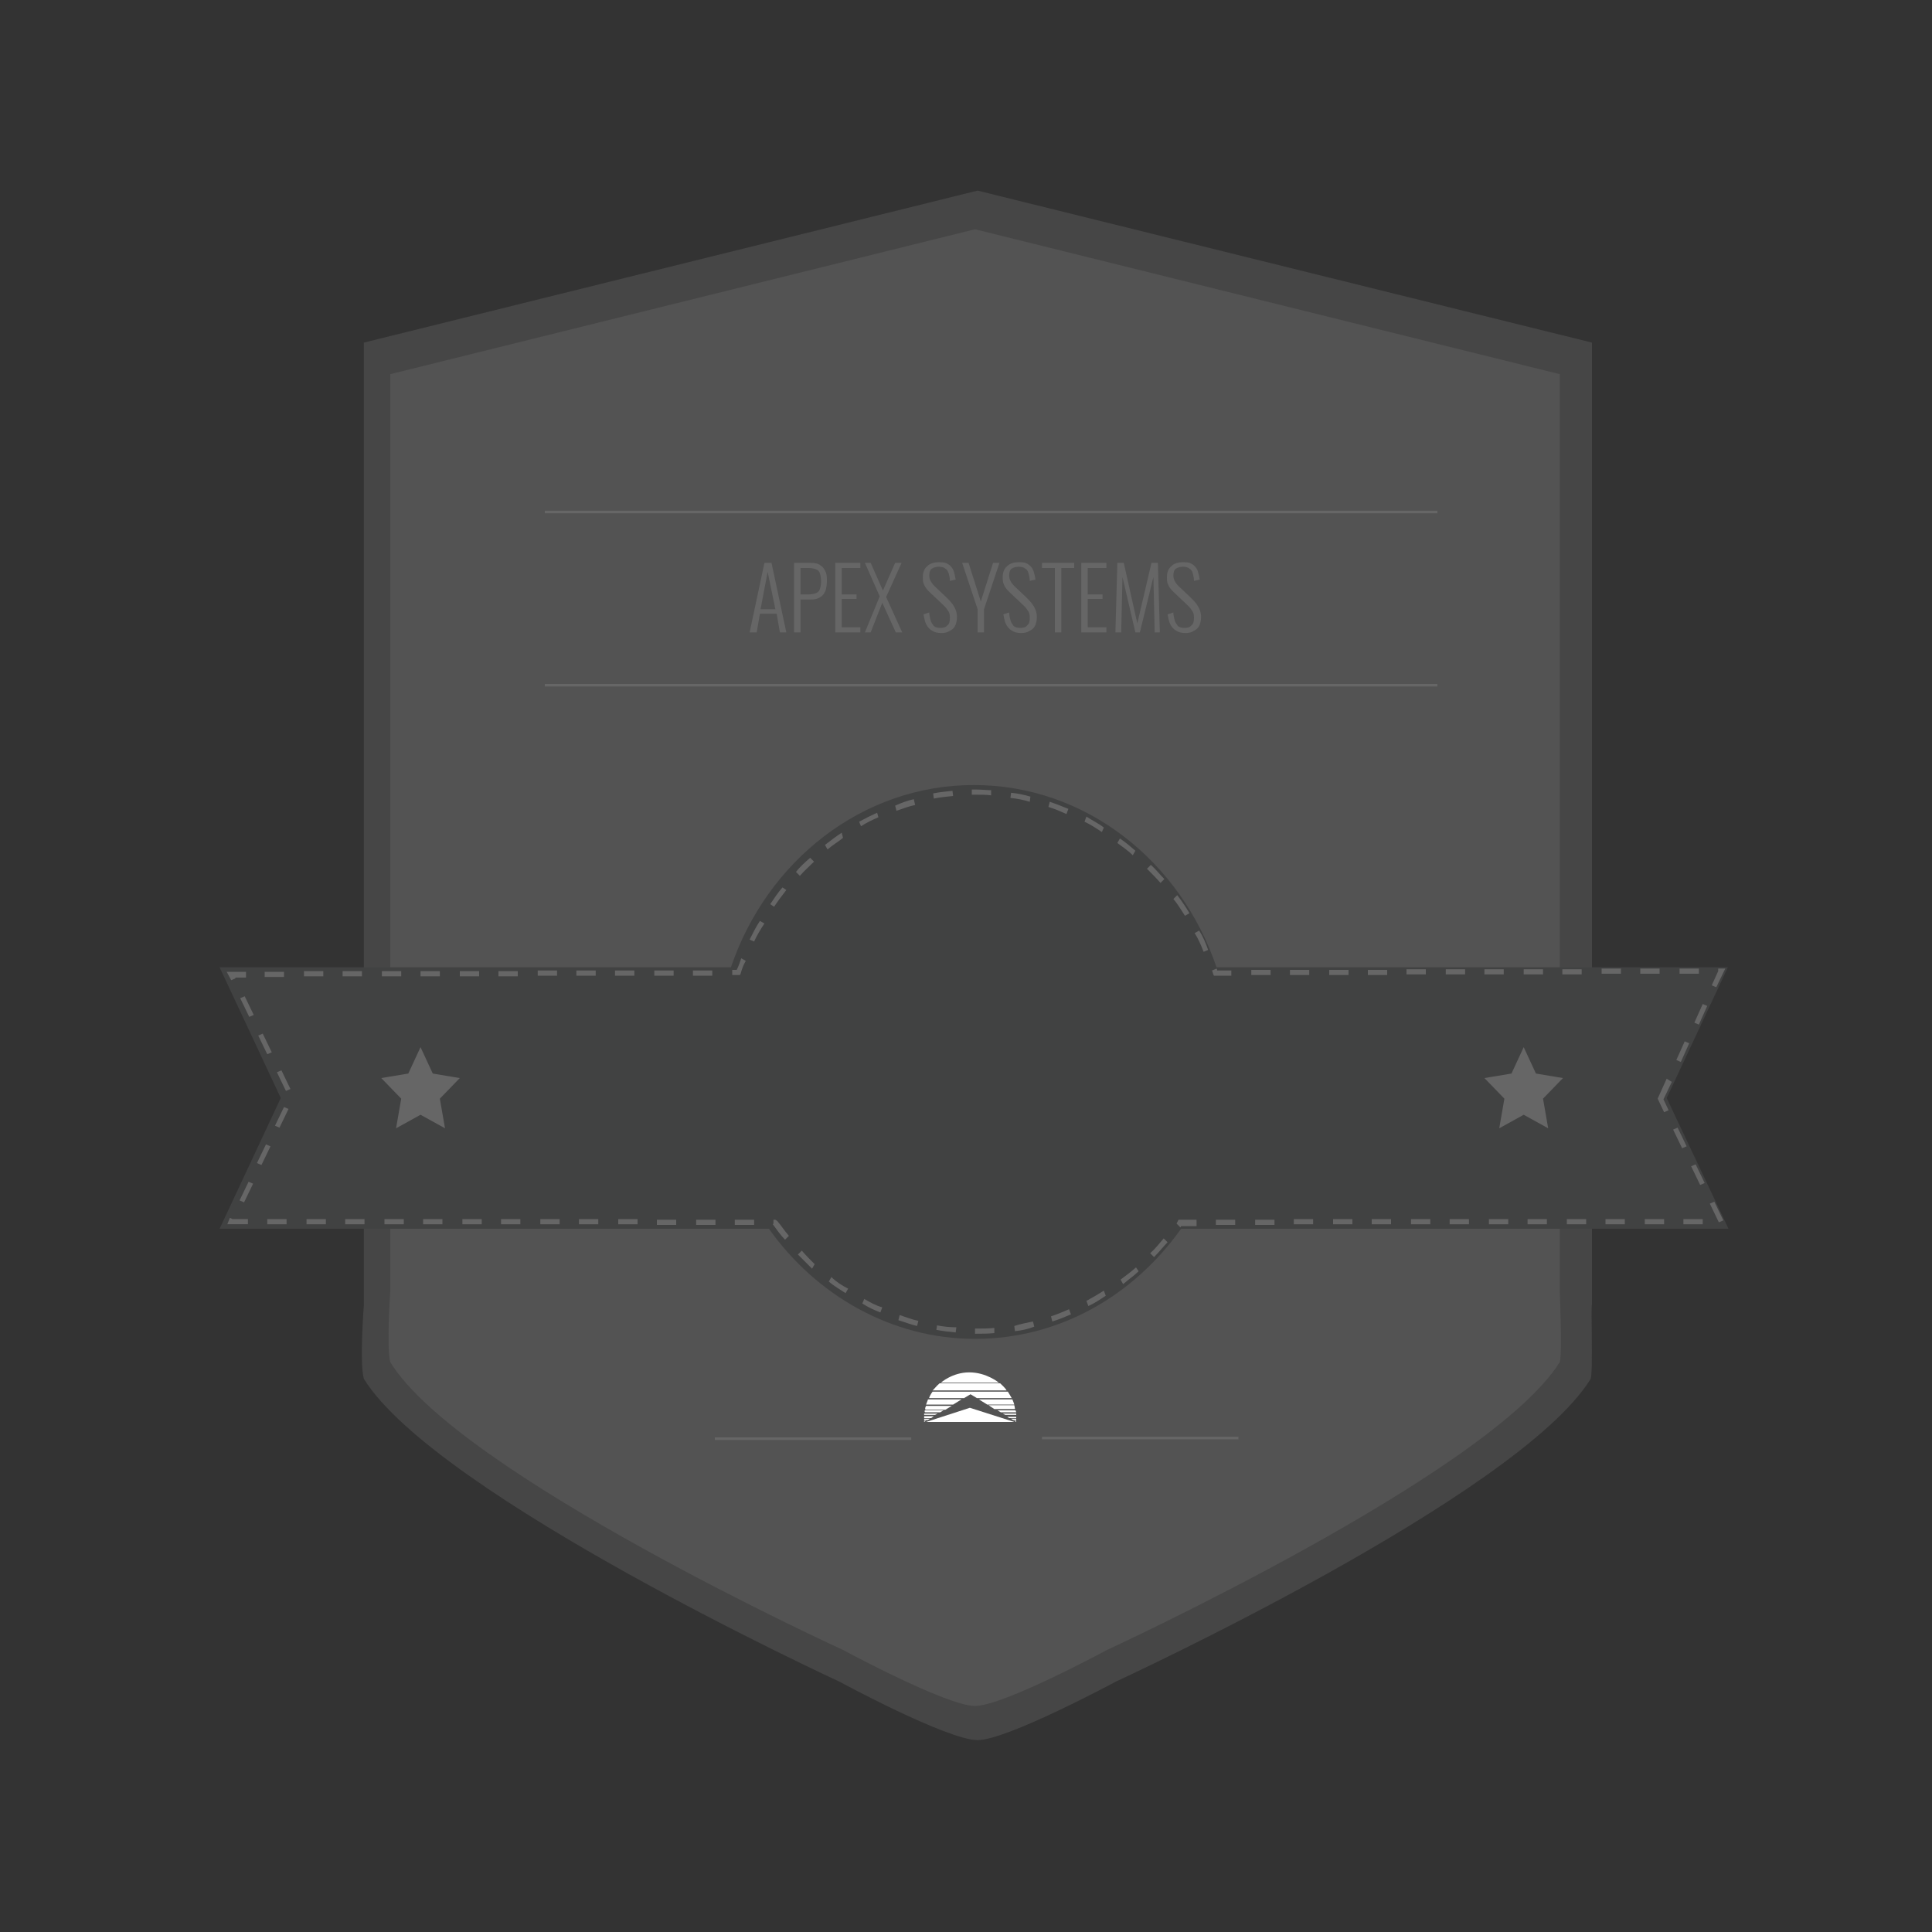 <?xml version="1.0" encoding="utf-8"?>
<!-- Generator: Adobe Illustrator 24.1.2, SVG Export Plug-In . SVG Version: 6.00 Build 0)  -->
<svg version="1.1"
	 id="Layer_1" xmlns:cc="http://creativecommons.org/ns#" xmlns:dc="http://purl.org/dc/elements/1.1/" xmlns:inkscape="http://www.inkscape.org/namespaces/inkscape" xmlns:rdf="http://www.w3.org/1999/02/22-rdf-syntax-ns#" xmlns:sodipodi="http://sodipodi.sourceforge.net/DTD/sodipodi-0.dtd" xmlns:svg="http://www.w3.org/2000/svg"
	 xmlns="http://www.w3.org/2000/svg" xmlns:xlink="http://www.w3.org/1999/xlink" x="0px" y="0px" viewBox="0 0 300 300"
	 style="enable-background:new 0 0 300 300;" xml:space="preserve">
<rect x="0" y="0" width="300" height="300" fill="#333333" stroke="none"/>
<style type="text/css">
	.st0{opacity:0.25;}
	.st1{fill:#FFFFFF;}
	.st2{fill:#808080;}
	.st3{fill:#B3B3B3;}
	.st4{fill:#6D6E71;}
	.st5{enable-background:new    ;}
</style>
<sodipodi:namedview  bordercolor="#666666" borderopacity="1" gridtolerance="10" guidetolerance="10" id="namedview1265" inkscape:current-layer="Layer_1" inkscape:cx="-26.170703" inkscape:cy="104.57909" inkscape:pageopacity="0" inkscape:pageshadow="2" inkscape:window-height="1016" inkscape:window-maximized="1" inkscape:window-width="1920" inkscape:window-x="1366" inkscape:window-y="27" inkscape:zoom="2.3545284" objecttolerance="10" pagecolor="#ffffff" showgrid="false">
	</sodipodi:namedview>
<g id="g1198" transform="translate(-35.6,-34.5)">
</g>
<g id="g2422" transform="translate(10,7.3)" class="st0">
	<g id="g1122" transform="translate(-35.6,-47.8)">
		<g id="g1064">
			<g id="g1062">
				<rect id="rect1060" x="110.6" y="132.6" class="st1" width="138.6" height="0.4"/>
			</g>
		</g>
		<g id="g1114">
			<g id="g1098">
				<g id="g1068">
					<path id="path1066" inkscape:connector-curvature="0" class="st1" d="M150.1,125.8V112h2.1v13.8H150.1z"/>
				</g>
				<g id="g1072">
					<path id="path1070" inkscape:connector-curvature="0" class="st1" d="M157.5,116.2v9.7h-2.1V112h1.7l7.5,10v-9.9h2.1v13.7H165
						L157.5,116.2z"/>
				</g>
				<g id="g1076">
					<path id="path1074" inkscape:connector-curvature="0" class="st1" d="M179.9,114h-4.3v11.8h-2.1V114H169v-1.9h10.9V114z"/>
				</g>
				<g id="g1080">
					<path id="path1078" inkscape:connector-curvature="0" class="st1" d="M191.1,123.9v1.9h-9V112h8.9v1.9h-6.8v3.9h5.9v1.8h-5.9
						v4.2h6.9L191.1,123.9z"/>
				</g>
				<g id="g1084">
					<path id="path1082" inkscape:connector-curvature="0" class="st1" d="M194,125.8V112h5.8c0.6,0,1.1,0.1,1.7,0.3
						c0.6,0.2,0.9,0.6,1.3,1c0.3,0.4,0.7,0.9,0.9,1.4c0.2,0.6,0.3,1.1,0.3,1.7c0,0.4-0.1,0.9-0.2,1.3c-0.1,0.4-0.3,0.8-0.6,1.2
						c-0.2,0.3-0.4,0.7-0.8,0.9c-0.3,0.2-0.7,0.4-1.1,0.6l3.1,5.2h-2.3l-2.9-4.8h-3v4.9H194z M196.1,119.1h3.7
						c0.3,0,0.6-0.1,0.8-0.2s0.4-0.3,0.7-0.6c0.2-0.2,0.3-0.6,0.4-0.8c0.1-0.3,0.1-0.7,0.1-1c0-0.3-0.1-0.7-0.2-1
						c-0.1-0.3-0.2-0.6-0.4-0.8c-0.2-0.2-0.4-0.4-0.7-0.6c-0.2-0.1-0.6-0.2-0.8-0.2h-3.6L196.1,119.1z"/>
				</g>
				<g id="g1088">
					<path id="path1086" inkscape:connector-curvature="0" class="st1" d="M214.9,115.3c-0.1-0.1-0.3-0.3-0.6-0.4s-0.6-0.3-0.8-0.4
						c-0.3-0.1-0.7-0.2-1-0.3c-0.3-0.1-0.8-0.1-1.2-0.1c-0.8,0-1.4,0.2-1.9,0.6c-0.4,0.3-0.7,0.8-0.7,1.4c0,0.3,0.1,0.7,0.2,0.8
						c0.1,0.2,0.3,0.4,0.7,0.6c0.2,0.1,0.7,0.3,1,0.4c0.4,0.1,0.9,0.2,1.4,0.4c0.7,0.2,1.2,0.3,1.8,0.6c0.6,0.2,1,0.4,1.3,0.8
						s0.7,0.7,0.9,1.1s0.3,1,0.3,1.6c0,0.8-0.1,1.3-0.4,1.9c-0.2,0.6-0.6,0.9-1,1.2c-0.4,0.3-1,0.6-1.6,0.7s-1.2,0.2-1.9,0.2
						c-1,0-2-0.1-2.9-0.4c-0.9-0.3-1.8-0.8-2.6-1.4l1-1.9c0.1,0.2,0.4,0.3,0.7,0.6c0.3,0.2,0.7,0.4,1,0.6c0.3,0.1,0.9,0.3,1.3,0.4
						c0.4,0.1,1,0.2,1.6,0.2c0.8,0,1.4-0.1,1.9-0.4c0.4-0.3,0.7-0.8,0.7-1.3c0-0.3-0.1-0.7-0.2-0.9c-0.1-0.2-0.4-0.4-0.7-0.7
						c-0.3-0.2-0.7-0.3-1.1-0.4c-0.4-0.1-1-0.3-1.6-0.4c-0.7-0.2-1.2-0.3-1.7-0.6c-0.4-0.2-0.9-0.4-1.2-0.8c-0.3-0.3-0.6-0.7-0.8-1
						c-0.2-0.3-0.2-0.9-0.2-1.4c0-0.7,0.1-1.2,0.3-1.8c0.2-0.6,0.6-1,1-1.3c0.4-0.3,0.9-0.7,1.6-0.8c0.6-0.2,1.2-0.2,1.9-0.2
						c0.9,0,1.8,0.1,2.6,0.4c0.8,0.3,1.4,0.7,2,1.1L214.9,115.3z"/>
				</g>
				<g id="g1092">
					<path id="path1090" inkscape:connector-curvature="0" class="st1" d="M219.7,112l3.7,6.9l3.7-6.9h2.2l-4.9,8.9v4.9h-2.1v-5
						l-4.9-8.8H219.7z"/>
				</g>
				<g id="g1096">
					<path id="path1094" inkscape:connector-curvature="0" class="st1" d="M238.9,115.3c-0.1-0.1-0.3-0.3-0.6-0.4
						c-0.2-0.1-0.6-0.3-0.8-0.4c-0.3-0.1-0.7-0.2-1-0.3c-0.3-0.1-0.8-0.1-1.2-0.1c-0.8,0-1.4,0.2-1.9,0.6c-0.4,0.3-0.7,0.8-0.7,1.4
						c0,0.3,0.1,0.7,0.2,0.8c0.1,0.2,0.3,0.4,0.7,0.6c0.2,0.1,0.7,0.3,1,0.4c0.4,0.1,0.9,0.2,1.4,0.4c0.7,0.2,1.2,0.3,1.8,0.6
						c0.6,0.2,1,0.4,1.3,0.8s0.7,0.7,0.9,1.1c0.2,0.4,0.3,1,0.3,1.6c0,0.8-0.1,1.3-0.4,1.9c-0.2,0.6-0.6,0.9-1,1.2
						c-0.4,0.3-1,0.6-1.6,0.7c-0.6,0.1-1.2,0.2-1.9,0.2c-1,0-2-0.1-2.9-0.4c-0.9-0.3-1.8-0.8-2.6-1.4l1-1.9c0.1,0.2,0.4,0.3,0.7,0.6
						c0.3,0.2,0.7,0.4,1,0.6c0.3,0.1,0.9,0.3,1.3,0.4c0.4,0.1,1,0.2,1.6,0.2c0.8,0,1.4-0.1,1.9-0.4c0.4-0.3,0.7-0.8,0.7-1.3
						c0-0.3-0.1-0.7-0.2-0.9c-0.1-0.2-0.4-0.4-0.7-0.7c-0.3-0.2-0.7-0.3-1.1-0.4c-0.4-0.1-1-0.3-1.6-0.4c-0.7-0.2-1.2-0.3-1.7-0.6
						c-0.4-0.2-0.9-0.4-1.2-0.8c-0.3-0.3-0.6-0.7-0.8-1c-0.2-0.3-0.2-0.9-0.2-1.4c0-0.7,0.1-1.2,0.3-1.8s0.6-1,1-1.3
						c0.4-0.3,0.9-0.7,1.6-0.8c0.6-0.2,1.2-0.2,1.9-0.2c0.9,0,1.8,0.1,2.6,0.4c0.8,0.3,1.4,0.7,2,1.1L238.9,115.3z"/>
				</g>
			</g>
			<g id="g1112">
				<g id="g1102">
					<polygon id="polygon1100" class="st1" points="138.4,119.4 147,119.4 137.9,109.5 129.3,109.5 137.3,118.1 					"/>
				</g>
				<g id="g1106">
					<polygon id="polygon1104" class="st1" points="147,119.4 138.4,119.4 137.3,120.6 129.3,129.3 137.9,129.3 					"/>
				</g>
				<g id="g1110">
					<polygon id="polygon1108" class="st1" points="127.5,110.5 119.4,119.4 127.5,128.3 135.6,119.4 					"/>
				</g>
			</g>
		</g>
		<g id="g1120">
			<g id="g1118">
				<rect id="rect1116" x="110.6" y="105.7" class="st1" width="138.6" height="0.4"/>
			</g>
		</g>
	</g>
	<g id="g1126" transform="translate(-35.6,-47.8)">
		<path id="path1124" inkscape:connector-curvature="0" class="st2" d="M272.6,254.6c-11.2,18.2-73.7,47-73.7,47s-16.9,9.1-21.5,9.1
			c-4.7,0-21.5-9.1-21.5-9.1s-62.5-28.8-73.8-47c-0.7-2.6,0-11.4,0-11.4V93.7l95.3-23.6l95.4,23.6v149.4
			C272.6,243.2,273,253.3,272.6,254.6L272.6,254.6z"/>
	</g>
	<g id="g1134" transform="translate(-35.6,-47.8)">
		<g id="g1132">
			<path id="path1128" inkscape:connector-curvature="0" class="st3" d="M267.8,252c-10.8,17.3-70.3,44.7-70.3,44.7
				s-16.1,8.7-20.5,8.7s-20.5-8.7-20.5-8.7S96.8,269.4,86.2,252c-0.6-2.3,0-10.9,0-10.9V98.6L177,76.1l90.8,22.5v142.4
				C267.8,241.2,268.2,250.7,267.8,252z"/>
			<path id="path1130" inkscape:connector-curvature="0" class="st3" d="M177,302.2h-0.1c-2.7-0.3-11.7-4.4-18.4-8.1l-0.2-0.1
				c-15.9-7.3-59.2-29.2-68.4-42.9l-0.1-0.3c-0.2-1.8-0.1-6.2,0.1-9.5v-0.2v-140l0.7-0.1L177,79.5l0.2,0.1l86.9,21.5v140.1
				c0.1,3.4,0.2,8.1,0.1,9.8l-0.1,0.3c-9.2,13.5-52.5,35.5-68.4,42.9l-0.2,0.1c-6.8,3.7-15.8,7.8-18.4,8.1L177,302.2z M91.4,250.6
				c9.2,13.3,51.8,35,67.6,42.2l0.3,0.1c7.3,3.9,15.4,7.5,17.7,7.9c2.2-0.3,10.4-4,17.7-7.9l0.3-0.1c15.8-7.2,58.4-28.9,67.6-42.2
				c0.1-1.6,0-5.6-0.1-9.4V102.1l-85.4-21.2l-85.4,21.1v139.3C91.3,245,91.3,248.9,91.4,250.6z"/>
		</g>
	</g>
	<g id="g1140" transform="translate(-35.6,-47.8)">
		<g id="g1138">
			<path id="path1136" inkscape:connector-curvature="0" class="st4" d="M284.4,211l9.5-20.3h-79.4c-5.6-16.5-20.3-28.3-37.7-28.3
				c-17.3,0-32.1,11.8-37.7,28.3H59.7l9.5,20.3l-9.5,20.3H145c7.3,10.3,19,17.1,32,17.1c13.1,0,24.6-6.7,32-17.1h85L284.4,211z"/>
		</g>
	</g>
	<g id="g1166" transform="translate(-35.6,-47.8)">
		<g id="g1148">
			<g id="g1146">
				<path id="path1142" inkscape:connector-curvature="0" class="st4" d="M177.2,247.6H177v-0.8h0.2c0.9,0,1.9,0,2.8-0.1l0.1,0.8
					C179.1,247.6,178.2,247.6,177.2,247.6z M174,247.5c-1-0.1-2-0.2-3-0.4l0.1-0.8c1,0.2,2,0.3,3,0.4L174,247.5z M183.1,247.2
					l-0.1-0.8c1-0.1,2-0.3,2.9-0.7l0.2,0.8C185.1,246.8,184.1,247,183.1,247.2z M168,246.4c-1-0.2-2-0.6-2.9-0.9l0.2-0.8
					c1,0.3,1.9,0.7,2.9,0.9L168,246.4z M189.1,245.6l-0.2-0.8c1-0.3,1.9-0.7,2.8-1.1l0.3,0.8C191,244.9,190,245.3,189.1,245.6z
					 M162.2,244.4c-0.9-0.4-1.9-0.9-2.8-1.4l0.3-0.7c0.9,0.4,1.8,1,2.7,1.3L162.2,244.4z M194.7,243.2l-0.3-0.8
					c0.9-0.4,1.8-1,2.7-1.6l0.3,0.7C196.5,242.2,195.6,242.7,194.7,243.2L194.7,243.2z M156.8,241.3c-0.9-0.6-1.7-1.2-2.6-1.8
					l0.4-0.7c0.8,0.7,1.7,1.2,2.4,1.8L156.8,241.3z M200,239.8l-0.4-0.7c0.8-0.6,1.7-1.2,2.4-1.9l0.4,0.7
					C201.6,238.6,200.7,239.3,200,239.8z M151.8,237.5c-0.8-0.7-1.6-1.4-2.2-2.2l0.6-0.6c0.7,0.8,1.4,1.4,2.2,2.1L151.8,237.5z
					 M204.7,235.7l-0.6-0.6c0.8-0.8,1.4-1.6,2.1-2.3l0.6,0.6C206.2,234.2,205.4,234.9,204.7,235.7z M147.4,232.9
					c-0.7-0.8-1.2-1.6-1.9-2.4l0.1-0.1v-0.6h0.3l0.1,0.1c0.6,0.8,1.2,1.6,1.8,2.3L147.4,232.9z M208.8,230.9l-0.6-0.6l0.3-0.6h2.8
					v0.8h-2.4L208.8,230.9z M142.7,230.7h-3v-0.8h3V230.7z M214.4,230.7v-0.8h3v0.8H214.4z M136.7,230.7h-3v-0.8h3V230.7z
					 M220.5,230.7v-0.8h3v0.8H220.5z M130.6,230.7h-3v-0.8h3V230.7z M226.5,230.7v-0.8h3v0.8H226.5z M124.6,230.7h-3v-0.8h3V230.7z
					 M232.6,230.7v-0.8h3v0.8H232.6z M118.5,230.7h-3v-0.8h3V230.7z M238.6,230.7v-0.8h3v0.8H238.6z M112.5,230.7h-3v-0.8h3V230.7z
					 M244.7,230.7v-0.8h3v0.8H244.7z M106.4,230.7h-3v-0.8h3V230.7z M250.7,230.7v-0.8h3v0.8H250.7z M100.4,230.7h-3v-0.8h3V230.7z
					 M256.8,230.7v-0.8h3v0.8H256.8z M94.3,230.6h-3v-0.8h3V230.6z M262.8,230.6v-0.8h3v0.8H262.8z M88.3,230.6h-3v-0.8h3V230.6z
					 M268.9,230.6v-0.8h3v0.8H268.9z M82.2,230.6h-3v-0.8h3V230.6z M274.9,230.6v-0.8h3v0.8H274.9z M76.2,230.6h-3v-0.8h3V230.6z
					 M280.9,230.6v-0.8h3v0.8H280.9z M70.2,230.6h-3v-0.8h3V230.6z M287,230.6v-0.8h3v0.8H287z M64.1,230.6h-3.2l0.4-1l0.3,0.2h2.4
					V230.6z M292.5,230.3l-1.4-2.9l0.7-0.3l1.4,2.9L292.5,230.3z M63.4,227.2l-0.7-0.3l1.4-2.9l0.7,0.3L63.4,227.2z M289.7,224.5
					l-1.4-2.9l0.7-0.3l1.4,2.9L289.7,224.5z M66.2,221.4l-0.7-0.3l1.4-2.9l0.7,0.3L66.2,221.4z M286.9,218.8l-1.4-2.9l0.7-0.3
					l1.4,2.9L286.9,218.8z M69.1,215.6l-0.7-0.3l1.4-2.9l0.7,0.3L69.1,215.6z M284,213.1l-1-2.1l1.4-3.1l0.7,0.3l-1.3,2.7l0.8,1.7
					L284,213.1z M69.9,210l-1.4-2.9l0.7-0.3l1.4,2.9L69.9,210z M286.6,205.4l-0.7-0.3l1.3-2.9l0.7,0.3L286.6,205.4z M67.2,204.2
					l-1.4-2.9l0.7-0.3l1.4,2.9L67.2,204.2z M289.3,199.6l-0.7-0.3l1.3-2.9l0.7,0.3L289.3,199.6z M64.3,198.5l-1.4-2.9l0.7-0.3
					l1.4,2.9L64.3,198.5z M292.1,193.9l-0.7-0.3l1-2.2v-0.4h1.1L292.1,193.9z M61.5,192.8l-0.7-1.3h2.9v0.8h-1.7l0.1,0.1L61.5,192.8
					z M66.7,192.2v-0.8h3v0.8H66.7z M72.7,192.2v-0.8h3v0.8H72.7z M78.8,192.2v-0.8h3v0.8H78.8z M84.8,192.1v-0.8h3v0.8H84.8z
					 M90.9,192.1v-0.8h3v0.8H90.9z M96.9,192.1v-0.8h3v0.8H96.9z M103,192.1v-0.8h3v0.8H103z M109,192.1v-0.8h3v0.8H109z
					 M115.1,192.1v-0.8h3v0.8H115.1z M121.1,192v-0.8h3v0.8H121.1z M127.2,192v-0.8h3v0.8H127.2z M133.2,192v-0.8h3v0.8H133.2z
					 M139.3,192v-0.8h0.7c0.2-0.7,0.4-1.2,0.7-1.8l0.7,0.3c-0.2,0.7-0.6,1.3-0.8,2l-0.1,0.2H139.3z M214.2,192l-0.1-0.2
					c-0.1-0.2-0.1-0.3-0.2-0.6l0.7-0.3c0,0.1,0.1,0.2,0.1,0.3h2.2v0.8H214.2z M219.8,192v-0.8h3v0.8H219.8z M225.9,191.9v-0.8h3v0.8
					H225.9z M231.9,191.9v-0.8h3v0.8H231.9z M238,191.9v-0.8h3v0.8H238z M244,191.9v-0.8h3v0.8H244z M250.1,191.9v-0.8h3v0.8H250.1z
					 M256.1,191.8V191h3v0.8H256.1z M262.2,191.8V191h3v0.8H262.2z M268.2,191.8V191h3v0.8H268.2z M274.3,191.8V191h3v0.8H274.3z
					 M280.3,191.8V191h3v0.8H280.3z M286.4,191.6v-0.8h3v0.8H286.4z M212.6,188.2c-0.4-1-0.9-1.9-1.4-2.9l0.7-0.4
					c0.6,0.9,1,1.9,1.4,2.9L212.6,188.2z M142.7,186.8l-0.7-0.3c0.4-1,1-1.9,1.6-2.9l0.7,0.4C143.7,184.9,143.1,185.9,142.7,186.8
					L142.7,186.8z M209.6,182.7c-0.6-0.9-1.1-1.8-1.8-2.6l0.6-0.6c0.7,0.9,1.2,1.8,1.8,2.7L209.6,182.7z M145.9,181.3l-0.6-0.4
					c0.6-0.9,1.2-1.8,1.9-2.6l0.6,0.6C147.1,179.7,146.4,180.4,145.9,181.3z M205.8,177.7c-0.7-0.8-1.4-1.6-2.1-2.2l0.6-0.6
					c0.8,0.8,1.4,1.6,2.1,2.3L205.8,177.7z M149.8,176.4l-0.6-0.6c0.7-0.8,1.4-1.6,2.2-2.2l0.4,0.7
					C151.2,175,150.4,175.7,149.8,176.4z M201.5,173.2c-0.8-0.7-1.6-1.3-2.4-1.9l0.4-0.7c0.9,0.7,1.7,1.2,2.4,2L201.5,173.2z
					 M154.3,172.2l-0.4-0.7c0.8-0.7,1.7-1.2,2.6-1.9l0.4,0.7C155.9,171,155.1,171.7,154.3,172.2z M196.5,169.7
					c-0.9-0.6-1.8-1-2.7-1.6l0.3-0.8c0.9,0.4,1.8,1,2.7,1.6L196.5,169.7z M159.3,168.8l-0.3-0.7c0.9-0.6,1.8-1,2.8-1.4l0.3,0.8
					C161.1,167.9,160.2,168.3,159.3,168.8L159.3,168.8z M191.2,166.8c-0.9-0.4-1.9-0.8-2.8-1.1l0.2-0.8c1,0.3,1.9,0.7,2.9,1.1
					L191.2,166.8z M164.8,166.2l-0.2-0.8c1-0.3,1.9-0.7,2.9-1l0.2,0.8C166.8,165.6,165.8,165.9,164.8,166.2z M185.4,164.9
					c-1-0.2-2-0.4-3-0.6l0.1-0.8c1,0.1,2,0.3,3,0.6L185.4,164.9z M170.6,164.6l-0.1-0.8c1-0.2,2-0.3,3-0.4l0.1,0.8
					C172.5,164.2,171.5,164.4,170.6,164.6z M179.5,164c-1-0.1-2-0.1-3-0.1v-0.8c1,0,2,0,3,0.1V164z"/>
				<path id="path1144" inkscape:connector-curvature="0" class="st1" d="M177.2,163.1c-0.2,0-0.4,0-0.7,0v0.8c0.2,0,0.4,0,0.7,0
					c0.8,0,1.6,0,2.3,0.1v-0.8C178.9,163.2,178,163.1,177.2,163.1z M173.5,163.3c-1,0.1-2,0.2-3,0.4l0.1,0.8c1-0.2,2-0.3,3-0.4
					L173.5,163.3z M182.6,163.6l-0.1,0.8c1,0.1,2,0.3,3,0.6l0.1-0.8C184.6,163.9,183.6,163.7,182.6,163.6z M167.5,164.6
					c-1,0.2-2,0.6-2.9,1l0.2,0.8c0.9-0.3,1.9-0.7,2.9-0.9L167.5,164.6z M188.6,165l-0.2,0.8c1,0.3,1.9,0.7,2.8,1.1l0.3-0.8
					C190.5,165.7,189.5,165.3,188.6,165z M161.8,166.7c-0.9,0.4-1.9,0.9-2.8,1.4l0.3,0.7c0.9-0.6,1.8-1,2.7-1.4L161.8,166.7z
					 M194.3,167.3l-0.3,0.8c0.9,0.4,1.8,1,2.7,1.6l0.3-0.7C196.1,168.3,195.2,167.9,194.3,167.3L194.3,167.3z M156.3,169.8
					c-0.9,0.6-1.7,1.2-2.6,1.9l0.4,0.7c0.8-0.7,1.7-1.2,2.4-1.8L156.3,169.8z M199.5,170.7l-0.4,0.7c0.8,0.6,1.7,1.2,2.4,1.9
					l0.4-0.7C201.2,172,200.4,171.3,199.5,170.7z M151.4,173.7c-0.8,0.7-1.6,1.4-2.2,2.2l0.6,0.6c0.7-0.8,1.4-1.4,2.2-2.2
					L151.4,173.7z M204.3,174.8l-0.6,0.6c0.8,0.8,1.4,1.4,2.1,2.2l0.6-0.6C205.7,176.3,205.1,175.5,204.3,174.8z M147.1,178.3
					c-0.7,0.8-1.3,1.7-1.9,2.6l0.6,0.4c0.6-0.9,1.2-1.7,1.9-2.6L147.1,178.3z M208.4,179.5l-0.6,0.6c0.7,0.8,1.2,1.7,1.8,2.6
					l0.7-0.4C209.7,181.3,209.1,180.4,208.4,179.5L208.4,179.5z M143.6,183.5c-0.6,0.9-1.1,1.9-1.6,2.9l0.7,0.3
					c0.4-0.9,1-1.9,1.6-2.8L143.6,183.5z M211.8,185l-0.7,0.4c0.6,0.9,1,1.9,1.4,2.9l0.7-0.3C212.8,186.9,212.4,185.9,211.8,185z
					 M140.7,189.3c-0.2,0.6-0.4,1.2-0.7,1.8h-0.7v0.8h1.2l0.1-0.2c0.2-0.7,0.4-1.3,0.8-2L140.7,189.3z M214.5,190.9l-0.7,0.3
					c0.1,0.2,0.1,0.3,0.2,0.6l0.1,0.2h2.7v-0.8h-2.2C214.6,191.1,214.6,191,214.5,190.9L214.5,190.9z M293.5,190.9h-1.1v0.4l-1,2.2
					l0.7,0.3L293.5,190.9z M289.4,190.9h-3v0.8h3V190.9z M283.3,190.9h-3v0.8h3V190.9z M277.3,190.9h-3v0.8h3V190.9z M271.2,191h-3
					v0.8h3V191z M265.2,191h-3v0.8h3V191z M259.1,191h-3v0.8h3V191z M253.1,191h-3v0.8h3V191z M247,191h-3v0.8h3V191z M241,191.1h-3
					v0.8h3V191.1z M235,191.1h-3v0.8h3V191.1z M228.9,191.1h-3v0.8h3V191.1z M222.9,191.1h-3v0.8h3V191.1z M136.2,191.2h-3v0.8h3
					V191.2z M130.2,191.2h-3v0.8h3V191.2z M124.1,191.2h-3v0.8h3V191.2z M118.1,191.2h-3v0.8h3V191.2z M112.1,191.2h-3v0.8h3V191.2z
					 M106,191.3h-3v0.8h3V191.3z M100,191.3h-3v0.8h3V191.3z M93.9,191.3h-3v0.8h3V191.3z M87.9,191.3h-3v0.8h3V191.3z M81.8,191.3
					h-3v0.8h3V191.3z M75.8,191.3h-3v0.8h3V191.3z M69.7,191.4h-3v0.8h3V191.4z M63.7,191.4h-2.9l0.7,1.3l0.7-0.3l-0.1-0.1h1.7
					V191.4z M63.6,195.2l-0.7,0.3l1.4,2.9l0.7-0.3L63.6,195.2z M290,196.4l-1.3,2.9l0.7,0.3l1.3-2.9L290,196.4z M66.4,201l-0.7,0.3
					l1.4,2.9l0.7-0.3L66.4,201z M287.2,202.2l-1.3,2.9l0.7,0.3l1.3-2.9L287.2,202.2z M69.3,206.7l-0.7,0.3l1.4,2.9l0.7-0.3
					L69.3,206.7z M284.4,208l-1.4,3.1l1,2.1l0.7-0.3l-0.8-1.7l1.3-2.7L284.4,208z M69.7,212.4l-1.4,2.9l0.7,0.3l1.4-2.9L69.7,212.4z
					 M286.1,215.6l-0.7,0.3l1.4,2.9l0.7-0.3L286.1,215.6z M66.9,218.2l-1.4,2.9l0.7,0.3l1.4-2.9L66.9,218.2z M288.9,221.3l-0.7,0.3
					l1.4,2.9l0.7-0.3L288.9,221.3z M64.2,224l-1.4,2.9l0.7,0.3l1.4-2.9L64.2,224z M291.8,227.1l-0.7,0.3l1.4,2.9l0.7-0.3
					L291.8,227.1z M61.3,229.6l-0.4,1h3.2v-0.8h-2.4L61.3,229.6z M290,229.8h-3v0.8h3V229.8z M67.1,229.8v0.8h3v-0.8H67.1z
					 M284,229.8h-3v0.8h3V229.8z M73.2,229.8v0.8h3v-0.8H73.2z M277.9,229.8h-3v0.8h3V229.8z M79.2,229.8v0.8h3v-0.8H79.2z
					 M271.9,229.8h-3v0.8h3V229.8z M85.3,229.8v0.8h3v-0.8H85.3z M265.8,229.8h-3v0.8h3V229.8z M91.3,229.8v0.8h3v-0.8H91.3z
					 M259.8,229.8h-3v0.8h3V229.8z M97.4,229.8v0.8h3v-0.8H97.4z M253.7,229.8h-3v0.8h3V229.8z M103.4,229.8v0.8h3v-0.8H103.4z
					 M247.7,229.8h-3v0.8h3V229.8z M109.5,229.8v0.8h3v-0.8H109.5z M241.6,229.8h-3v0.8h3V229.8z M115.5,229.8v0.8h3v-0.8H115.5z
					 M235.6,229.8h-3v0.8h3V229.8z M121.6,229.8v0.8h3v-0.8H121.6z M229.5,229.8h-3v0.8h3V229.8z M127.6,229.9v0.8h3v-0.8H127.6z
					 M223.5,229.9h-3v0.8h3V229.9z M133.7,229.9v0.8h3v-0.8H133.7z M217.4,229.9h-3v0.8h3V229.9z M139.7,229.9v0.8h3v-0.8H139.7z
					 M211.4,229.9h-2.8l-0.3,0.6l0.6,0.6l0.1-0.2h2.4V229.9z M146,229.9h-0.3v0.6l-0.1,0.1c0.6,0.8,1.2,1.7,1.9,2.4l0.6-0.6
					c-0.7-0.8-1.2-1.6-1.8-2.3L146,229.9z M206.3,232.8c-0.7,0.8-1.3,1.6-2.1,2.3l0.6,0.6c0.8-0.8,1.4-1.6,2.1-2.3L206.3,232.8z
					 M150.1,234.7l-0.6,0.6c0.8,0.8,1.4,1.4,2.2,2.2l0.4-0.7C151.5,236.2,150.8,235.5,150.1,234.7z M202,237.3
					c-0.8,0.7-1.6,1.3-2.4,1.9l0.4,0.7c0.8-0.7,1.7-1.3,2.4-2L202,237.3z M154.7,238.8l-0.4,0.7c0.8,0.7,1.7,1.2,2.6,1.8l0.4-0.7
					C156.3,240.1,155.4,239.5,154.7,238.8z M197,240.9c-0.9,0.6-1.8,1.1-2.7,1.6l0.3,0.8c0.9-0.4,1.8-1,2.7-1.6L197,240.9z
					 M159.8,242.2l-0.3,0.7c0.9,0.6,1.8,1,2.8,1.4l0.3-0.8C161.5,243.2,160.7,242.7,159.8,242.2L159.8,242.2z M191.6,243.8
					c-0.9,0.4-1.9,0.8-2.8,1.1l0.2,0.8c1-0.3,1.9-0.7,2.9-1.1L191.6,243.8z M165.3,244.7l-0.2,0.8c1,0.3,2,0.7,2.9,0.9l0.2-0.8
					C167.2,245.4,166.2,245,165.3,244.7z M186,245.7c-1,0.2-2,0.4-2.9,0.7l0.1,0.8c1-0.1,2-0.3,3-0.7L186,245.7z M171.1,246.3
					L171,247c1,0.2,2,0.3,3,0.4l0.1-0.8C173.1,246.6,172.1,246.5,171.1,246.3z M180,246.7c-0.9,0.1-1.9,0.1-2.8,0.1H177v0.8h0.2
					c0.9,0,1.9,0,2.8-0.1V246.7z"/>
			</g>
		</g>
		<g id="g1156">
			<g id="g1154">
				<polygon id="polygon1150" class="st1" points="89.4,207.7 90.9,204.4 92.5,207.7 95.9,208.3 93.4,211 94,214.6 90.9,212.9 
					87.8,214.6 88.4,211 85.8,208.3 				"/>
				<path id="path1152" inkscape:connector-curvature="0" class="st1" d="M90.9,205.7l0.9,2l0.2,0.6l0.6,0.1l2.2,0.3l-1.7,1.7
					l-0.3,0.4l0.1,0.6l0.3,2.3l-1.8-1l-0.6-0.3l-0.6,0.3l-1.8,1l0.3-2.3l0.1-0.6l-0.3-0.4l-1.7-1.7l2.2-0.3l0.6-0.1l0.2-0.6
					L90.9,205.7 M90.9,203.1l-1.9,4.1l-4.2,0.7l3.1,3.2l-0.8,4.6l3.8-2.1l3.8,2.1l-0.8-4.6l3.1-3.2l-4.2-0.7L90.9,203.1z"/>
			</g>
		</g>
		<g id="g1164">
			<g id="g1162">
				<polygon id="polygon1158" class="st1" points="263.8,207.7 267.2,208.3 264.8,211 265.3,214.6 262.2,212.9 259.1,214.6 
					259.8,211 257.2,208.3 260.7,207.7 262.2,204.4 				"/>
				<path id="path1160" inkscape:connector-curvature="0" class="st1" d="M262.2,205.7l0.9,2l0.2,0.6l0.6,0.1l2.1,0.3l-1.7,1.7
					l-0.3,0.4l0.1,0.6l0.3,2.3l-1.8-1l-0.6-0.3l-0.6,0.3l-1.8,1l0.3-2.3l0.1-0.6l-0.3-0.4l-1.7-1.7l2.2-0.3l0.6-0.1l0.2-0.6
					L262.2,205.7 M262.2,203.1l-1.9,4.1l-4.2,0.7l3.1,3.2l-0.8,4.6l3.8-2.1l3.8,2.1l-0.8-4.6l3.1-3.2l-4.2-0.7L262.2,203.1z"/>
			</g>
		</g>
	</g>
	<g id="g1182" transform="translate(-35.6,-47.8)">
		<g id="g1174">
			<g id="g1172">
				<rect id="rect1170" x="136.6" y="263.7" class="st1" width="30.5" height="0.4"/>
			</g>
		</g>
		<g id="g1180">
			<g id="g1178">
				<rect id="rect1176" x="187.4" y="263.6" class="st1" width="30.5" height="0.4"/>
			</g>
		</g>
	</g>
	<g id="g1262" transform="translate(-35.6,-47.8)">
		<g id="g1204">
			<g id="g1202">
				<rect id="rect1200" x="110.2" y="146.7" class="st1" width="138.6" height="0.4"/>
			</g>
		</g>
		<g id="g1260">
			<g id="g1258">
				<rect id="rect1256" x="110.2" y="119.8" class="st1" width="138.6" height="0.4"/>
			</g>
		</g>
		<g>
			<g class="st5">
				<path class="st1" d="M142,138.7l2.3-10.8h1.1l2.3,10.8h-1l-0.5-2.9h-2.6l-0.5,2.9H142z M143.7,135.1h2.3l-1.2-5.8L143.7,135.1z"
					/>
				<path class="st1" d="M148.9,138.7v-10.8h2.6c0.6,0,1.2,0.1,1.5,0.4c0.4,0.2,0.6,0.6,0.8,1s0.2,0.9,0.2,1.5c0,0.5-0.1,1-0.2,1.4
					c-0.2,0.4-0.4,0.8-0.8,1c-0.4,0.3-0.9,0.4-1.5,0.4h-1.6v5.1H148.9z M149.9,132.8h1.3c0.4,0,0.8-0.1,1.1-0.2
					c0.3-0.1,0.5-0.3,0.6-0.6c0.1-0.3,0.2-0.7,0.2-1.2c0-0.6-0.1-1-0.2-1.3c-0.1-0.3-0.3-0.5-0.6-0.6c-0.3-0.1-0.6-0.2-1.1-0.2h-1.3
					V132.8z"/>
				<path class="st1" d="M155.3,138.7v-10.8h3.9v0.8h-2.9v4.1h2.3v0.7h-2.3v4.4h2.9v0.8H155.3z"/>
				<path class="st1" d="M159.9,138.7l2.3-5.6l-2.3-5.2h0.9l1.9,4.3l1.9-4.3h1l-2.4,5.3l2.5,5.5h-1l-2.1-4.6l-1.8,4.6H159.9z"/>
				<path class="st1" d="M171.8,138.8c-0.6,0-1.1-0.1-1.5-0.4c-0.4-0.2-0.7-0.6-0.9-1c-0.2-0.4-0.3-1-0.4-1.5l0.9-0.3
					c0,0.4,0.1,0.8,0.2,1.2c0.1,0.4,0.3,0.6,0.5,0.9c0.2,0.2,0.6,0.3,1,0.3c0.5,0,0.9-0.1,1.1-0.4c0.3-0.2,0.4-0.6,0.4-1.2
					c0-0.5-0.1-0.9-0.4-1.2c-0.2-0.4-0.6-0.7-1-1.1l-1.9-1.8c-0.3-0.3-0.6-0.7-0.7-1c-0.2-0.4-0.2-0.7-0.2-1.2
					c0-0.7,0.2-1.3,0.7-1.7c0.4-0.4,1-0.6,1.8-0.6c0.4,0,0.7,0,1,0.1c0.3,0.1,0.6,0.3,0.8,0.5c0.2,0.2,0.4,0.5,0.5,0.8
					c0.1,0.3,0.2,0.8,0.3,1.3l-0.9,0.2c0-0.5-0.1-0.8-0.2-1.2c-0.1-0.3-0.3-0.6-0.5-0.7c-0.2-0.2-0.6-0.3-1-0.3
					c-0.4,0-0.8,0.1-1.1,0.3c-0.3,0.2-0.4,0.6-0.4,1.1c0,0.3,0.1,0.6,0.2,0.8c0.1,0.2,0.3,0.5,0.6,0.8l1.9,1.8
					c0.4,0.4,0.8,0.8,1.1,1.3c0.3,0.5,0.5,1,0.5,1.7c0,0.5-0.1,1-0.3,1.4c-0.2,0.4-0.5,0.6-0.9,0.8
					C172.7,138.7,172.3,138.8,171.8,138.8z"/>
				<path class="st1" d="M177.4,138.7v-3.6l-2.4-7.2h1l1.9,6l1.9-6h1l-2.4,7.2v3.6H177.4z"/>
				<path class="st1" d="M184.2,138.8c-0.6,0-1.1-0.1-1.5-0.4c-0.4-0.2-0.7-0.6-0.9-1c-0.2-0.4-0.3-1-0.4-1.5l0.9-0.3
					c0,0.4,0.1,0.8,0.2,1.2c0.1,0.4,0.3,0.6,0.5,0.9c0.2,0.2,0.6,0.3,1,0.3c0.5,0,0.9-0.1,1.1-0.4c0.3-0.2,0.4-0.6,0.4-1.2
					c0-0.5-0.1-0.9-0.4-1.2c-0.2-0.4-0.6-0.7-1-1.1l-1.9-1.8c-0.3-0.3-0.6-0.7-0.7-1c-0.2-0.4-0.2-0.7-0.2-1.2
					c0-0.7,0.2-1.3,0.7-1.7c0.4-0.4,1-0.6,1.8-0.6c0.4,0,0.7,0,1,0.1c0.3,0.1,0.6,0.3,0.8,0.5s0.4,0.5,0.5,0.8
					c0.1,0.3,0.2,0.8,0.3,1.3l-0.9,0.2c0-0.5-0.1-0.8-0.2-1.2s-0.3-0.6-0.5-0.7c-0.2-0.2-0.6-0.3-1-0.3c-0.4,0-0.8,0.1-1.1,0.3
					c-0.3,0.2-0.4,0.6-0.4,1.1c0,0.3,0.1,0.6,0.2,0.8c0.1,0.2,0.3,0.5,0.6,0.8l1.9,1.8c0.4,0.4,0.8,0.8,1.1,1.3
					c0.3,0.5,0.5,1,0.5,1.7c0,0.5-0.1,1-0.3,1.4c-0.2,0.4-0.5,0.6-0.9,0.8C185.1,138.7,184.7,138.8,184.2,138.8z"/>
				<path class="st1" d="M189.4,138.7v-10h-2v-0.8h5v0.8h-2v10H189.4z"/>
				<path class="st1" d="M193.5,138.7v-10.8h3.9v0.8h-2.9v4.1h2.3v0.7h-2.3v4.4h2.9v0.8H193.5z"/>
				<path class="st1" d="M198.8,138.7l0.3-10.8h1l2.1,9.4l2.2-9.4h1l0.3,10.8h-0.8l-0.2-8.6l-2.1,8.6h-0.7l-2-8.6l-0.2,8.6H198.8z"
					/>
				<path class="st1" d="M209.7,138.8c-0.6,0-1.1-0.1-1.5-0.4c-0.4-0.2-0.7-0.6-0.9-1c-0.2-0.4-0.3-1-0.4-1.5l0.9-0.3
					c0,0.4,0.1,0.8,0.2,1.2c0.1,0.4,0.3,0.6,0.5,0.9c0.2,0.2,0.6,0.3,1,0.3c0.5,0,0.9-0.1,1.1-0.4c0.3-0.2,0.4-0.6,0.4-1.2
					c0-0.5-0.1-0.9-0.4-1.2c-0.2-0.4-0.6-0.7-1-1.1l-1.9-1.8c-0.3-0.3-0.6-0.7-0.7-1c-0.2-0.4-0.2-0.7-0.2-1.2
					c0-0.7,0.2-1.3,0.7-1.7c0.4-0.4,1-0.6,1.8-0.6c0.4,0,0.7,0,1,0.1c0.3,0.1,0.6,0.3,0.8,0.5s0.4,0.5,0.5,0.8
					c0.1,0.3,0.2,0.8,0.3,1.3l-0.9,0.2c0-0.5-0.1-0.8-0.2-1.2s-0.3-0.6-0.5-0.7c-0.2-0.2-0.6-0.3-1-0.3c-0.4,0-0.8,0.1-1.1,0.3
					c-0.3,0.2-0.4,0.6-0.4,1.1c0,0.3,0.1,0.6,0.2,0.8c0.1,0.2,0.3,0.5,0.6,0.8l1.9,1.8c0.4,0.4,0.8,0.8,1.1,1.3
					c0.3,0.5,0.5,1,0.5,1.7c0,0.5-0.1,1-0.3,1.4c-0.2,0.4-0.5,0.6-0.9,0.8C210.6,138.7,210.2,138.8,209.7,138.8z"/>
			</g>
		</g>
	</g>
</g>
<g id="Layer_2_1_">
	<g id="Layer_1-2">
		<g id="Apex_Logo">
			<path class="st1" d="M146.1,214.7c0,0,1.8-1.6,4.4-1.6c2.7,0,4.6,1.6,4.6,1.6H146.1z"/>
			<path class="st1" d="M145.9,214.8h9.4c0,0,0.8,0.7,1,1.1h-11.5C144.9,215.9,145.4,215.2,145.9,214.8z"/>
			<path class="st1" d="M144.8,216.1h11.7c0,0,0.5,0.8,0.6,1h-5.4l-1-0.6l-1,0.6h-5.4C144.2,217.1,144.5,216.5,144.8,216.1z"/>
			<path class="st1" d="M144.1,217.3h5.2l-1.3,0.8h-4.2C143.8,218.1,144,217.6,144.1,217.3z"/>
			<path class="st1" d="M143.8,218.3h4l-1,0.6h-3.1C143.6,218.7,143.7,218.5,143.8,218.3z"/>
			<path class="st1" d="M143.6,219h2.9l-0.5,0.3h-2.3C143.5,219.3,143.6,219.1,143.6,219z"/>
			<path class="st1" d="M143.5,219.5h2.1l-0.4,0.2h-1.7C143.5,219.8,143.5,219.8,143.5,219.5z"/>
			<polygon class="st1" points="143.5,219.9 145,219.9 144.6,220.2 143.5,220.2 			"/>
			<polygon class="st1" points="143.5,220.3 144.4,220.3 144.1,220.5 143.5,220.5 			"/>
			<polygon class="st1" points="143.5,220.6 143.8,220.6 143.5,220.8 			"/>
			<polygon class="st1" points="143.8,220.8 150.6,218.6 157.5,220.8 			"/>
			<path class="st1" d="M157.2,217.3h-5.2l1.3,0.8h4.2C157.4,217.8,157.3,217.5,157.2,217.3z"/>
			<path class="st1" d="M153.5,218.2h4c0,0,0.1,0.4,0.1,0.6h-3.2L153.5,218.2z"/>
			<path class="st1" d="M154.9,219h2.8c0,0.1,0.1,0.2,0.1,0.3h-2.4L154.9,219z"/>
			<path class="st1" d="M155.7,219.5h2.1c0,0,0,0.1,0,0.2h-1.7L155.7,219.5z"/>
			<polygon class="st1" points="156.4,220 157.8,220 157.8,220.2 156.7,220.2 			"/>
			<polygon class="st1" points="157,220.3 157.8,220.3 157.8,220.5 157.3,220.5 			"/>
			<polygon class="st1" points="157.5,220.6 157.8,220.6 157.8,220.8 			"/>
		</g>
	</g>
</g>
</svg>

